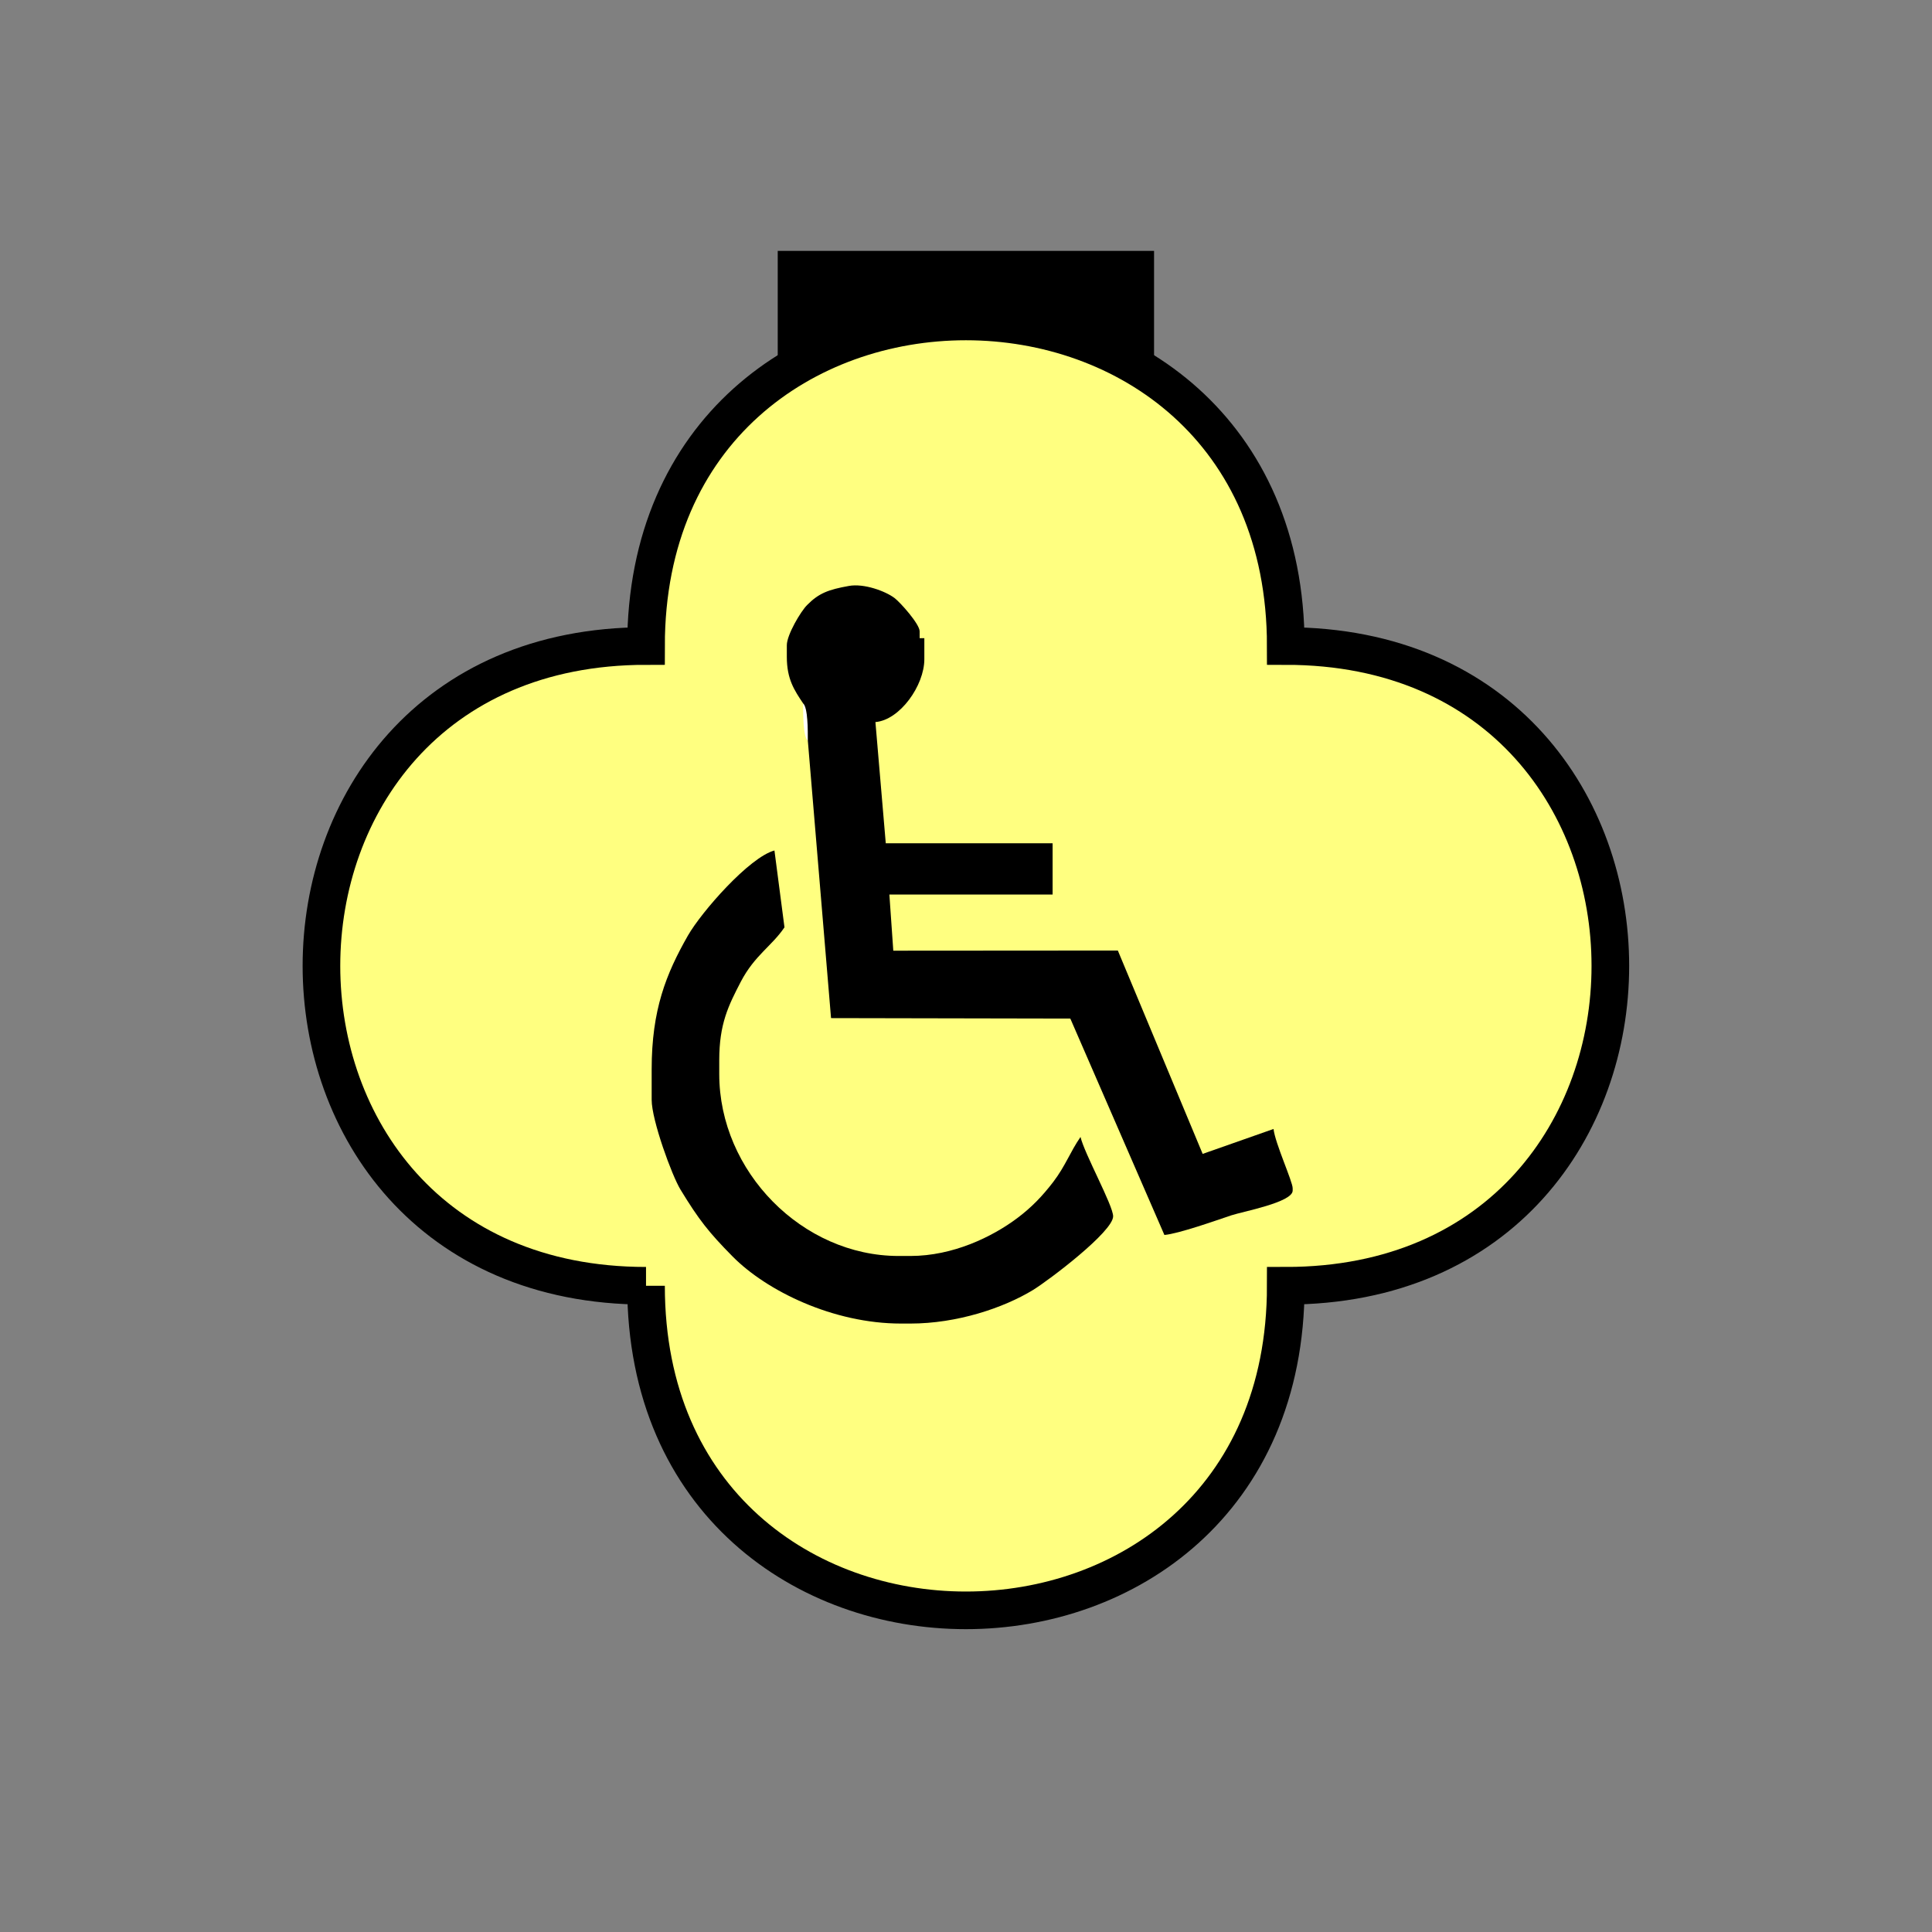 <?xml version="1.0" encoding="UTF-8" standalone="no"?>
<svg
   xmlns:dc="http://purl.org/dc/elements/1.1/"
   xmlns:cc="http://creativecommons.org/ns#"
   xmlns:rdf="http://www.w3.org/1999/02/22-rdf-syntax-ns#"
   xmlns:svg="http://www.w3.org/2000/svg"
   xmlns="http://www.w3.org/2000/svg"
   id="svg17"
   height="130.27mm"
   width="130.27mm"
   version="1.0">
  <rect width="100%" height="100%" fill="#808080" stroke="none"/>
  <defs
     id="defs3">
    <pattern
       y="0"
       x="0"
       height="6"
       width="6"
       patternUnits="userSpaceOnUse"
       id="EMFhbasepattern" />
  </defs>
  <path
     id="path5"
     d="  M 198.201,63.936   L 198.201,111.888   L 294.104,111.888   L 294.104,63.936   L 198.201,63.936   z "
     style="fill:#000000;fill-rule:evenodd;fill-opacity:1;stroke:none;" />
  <path
     id="path7"
     d="  M 164.635,327.671   C 164.635,437.96 327.671,437.96 327.671,327.671   C 437.96,327.671 437.96,164.635 327.671,164.635   C 327.671,54.345 164.635,54.345 164.635,164.635   C 54.345,164.635 54.345,327.671 164.635,327.671   z "
     style="fill:#ffff80;fill-rule:evenodd;fill-opacity:1;stroke:none;" />
  <path
     id="path9"
     d="  M 164.635,327.671   C 164.635,437.96 327.671,437.96 327.671,327.671   C 437.96,327.671 437.96,164.635 327.671,164.635   C 327.671,54.345 164.635,54.345 164.635,164.635   C 54.345,164.635 54.345,327.671 164.635,327.671  "
     style="fill:none;stroke:#000000;stroke-width:9.59px;stroke-linecap:butt;stroke-linejoin:miter;stroke-miterlimit:10;stroke-dasharray:none;stroke-opacity:1;" />
  <path
     id="path11"
     d="  M 205.873,188.77   C 205.873,186.213 205.913,180.339 204.674,179.26   C 204.674,181.857 204.634,187.731 205.873,188.77   z "
     style="fill:#ffffff;fill-rule:evenodd;fill-opacity:1;stroke:none;" />
  <path
     id="path13"
     d="  M 204.674,179.26   C 205.913,180.339 205.873,186.213 205.873,188.77   L 211.787,259.459   L 272.766,259.579   L 296.742,314.724   C 300.378,314.404 309.849,311.047 313.765,309.729   C 316.642,308.77 329.429,306.412 329.429,303.415   L 329.429,302.816   C 329.429,301.097 324.953,291.347 324.554,287.711   L 306.492,294.064   L 284.874,242.237   L 227.651,242.276   L 226.652,227.971   L 268.25,227.971   L 268.25,214.904   L 225.733,214.904   L 223.096,184.015   C 229.33,183.496 235.563,174.704 235.563,167.991   L 235.563,162.637   L 234.364,162.637   L 234.364,160.878   C 234.364,159.04 229.449,153.526 227.971,152.407   C 225.653,150.649 220.139,148.611 216.303,149.33   C 211.148,150.249 208.67,151.168 205.713,154.165   C 204.115,155.723 200.518,161.757 200.518,164.435   L 200.518,167.392   C 200.518,173.106 202.437,175.903 204.674,179.26   z "
     style="fill:#000000;fill-rule:evenodd;fill-opacity:1;stroke:none;" />
  <path
     id="path15"
     d="  M 183.296,270.168   C 183.296,260.938 185.613,256.302 188.81,250.149   C 192.327,243.435 196.722,241.078 199.919,236.322   L 197.362,216.742   C 190.968,218.46 178.78,232.366 175.304,238.44   C 169.749,248.191 166.073,257.341 166.073,272.526   L 166.073,280.278   C 166.073,285.473 171.228,299.579 173.426,303.175   C 178.101,310.848 180.618,314.044 186.692,320.198   C 195.324,328.949 212.307,337.301 229.609,337.301   L 232.007,337.301   C 243.875,337.301 255.703,333.345 263.255,328.75   C 267.291,326.272 283.675,313.885 283.675,309.968   C 283.675,307.211 276.362,294.024 275.363,289.749   C 272.726,293.545 271.567,297.061 268.41,301.217   C 265.613,304.854 262.856,307.731 259.219,310.448   C 252.866,315.203 242.876,320.078 232.007,320.078   L 229.01,320.078   C 204.475,320.078 183.296,298.58 183.296,273.725   z "
     style="fill:#000000;fill-rule:evenodd;fill-opacity:1;stroke:none;" />
</svg>
